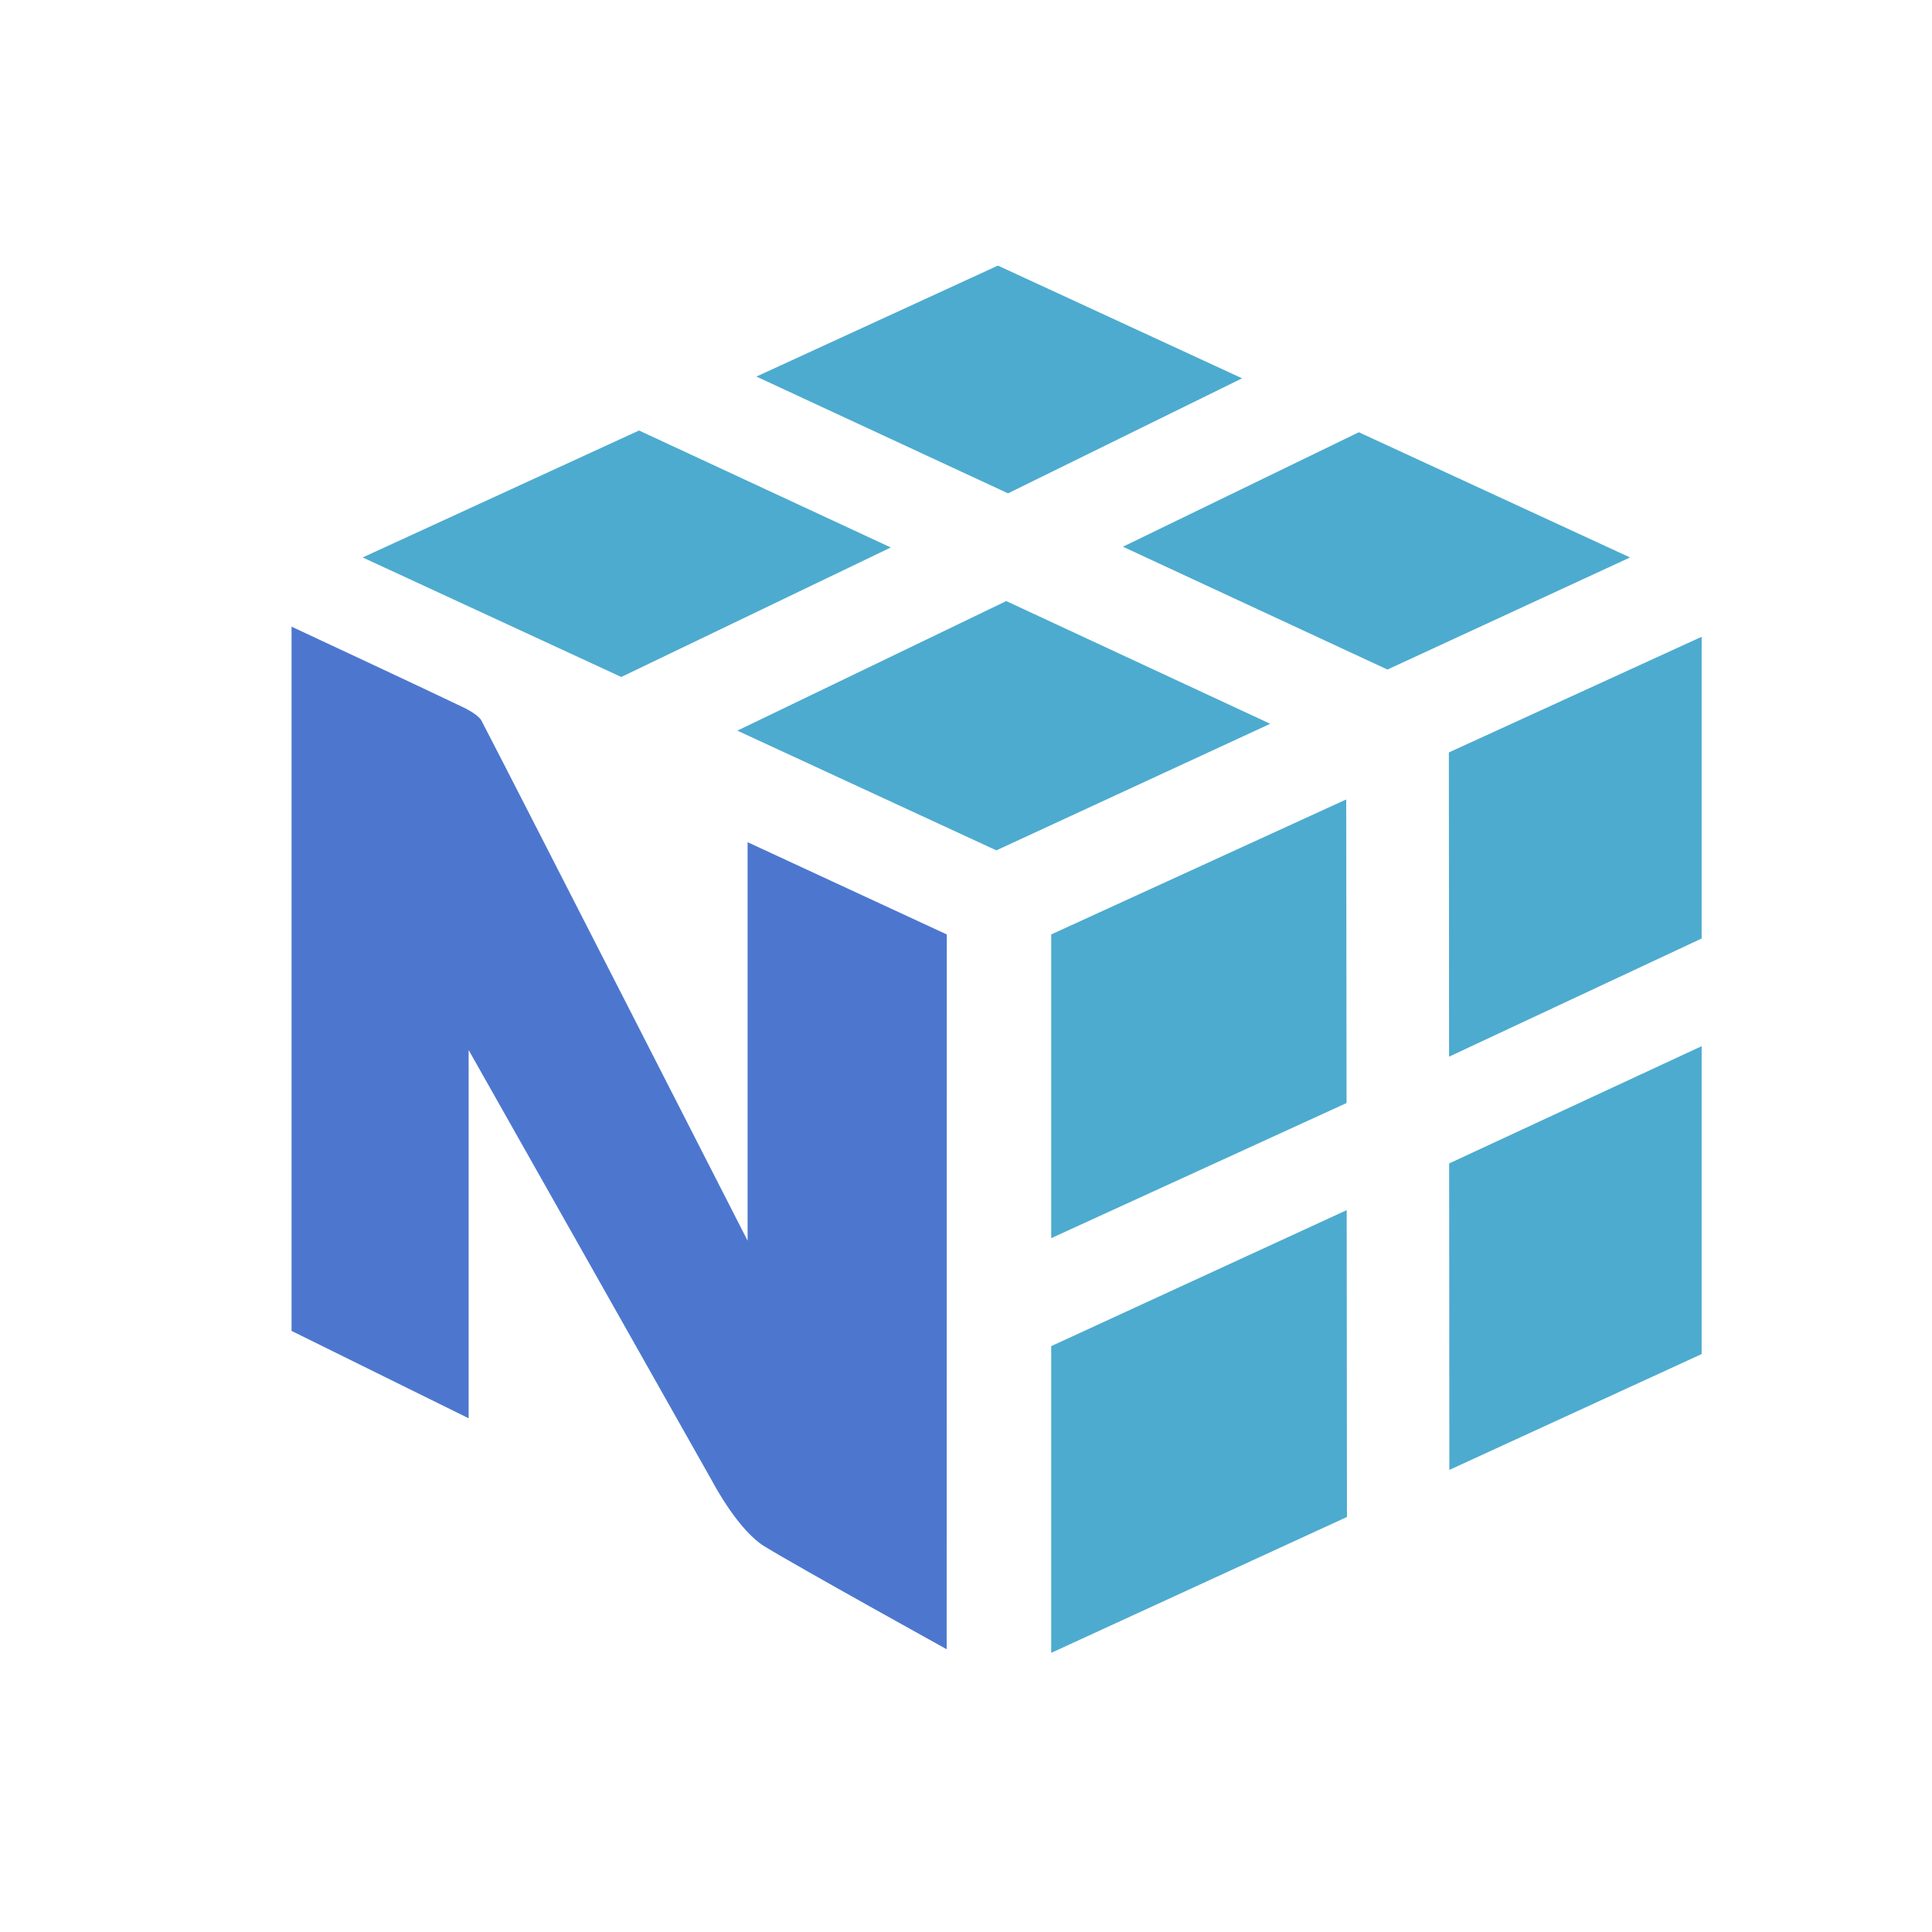 <svg width="285" height="285" viewBox="0 0 285 285" fill="none" xmlns="http://www.w3.org/2000/svg">
<path d="M131.406 80.76L94.268 63.505L53.501 82.233L91.648 99.865L131.406 80.76Z" fill="#4DABCF"/>
<path d="M148.439 88.668L187.376 106.77L146.978 125.442L108.771 107.782L148.439 88.668Z" fill="#4DABCF"/>
<path d="M200.449 63.763L240.456 82.233L204.669 98.769L165.652 80.649L200.449 63.763Z" fill="#4DABCF"/>
<path d="M183.225 55.807L147.208 39.179L111.582 55.549L148.699 72.776L183.225 55.807Z" fill="#4DABCF"/>
<path d="M155.07 198.577V243.822L198.698 223.777L198.658 178.514L155.07 198.577Z" fill="#4DABCF"/>
<path d="M198.638 162.714L198.588 117.93L155.07 137.845V182.648L198.638 162.714Z" fill="#4DABCF"/>
<path d="M251.019 154.326V199.746L213.801 216.835L213.771 171.627L251.019 154.326Z" fill="#4DABCF"/>
<path d="M251.019 138.443V93.935L213.731 110.996L213.761 155.873L251.019 138.443Z" fill="#4DABCF"/>
<path d="M139.667 137.845L110.281 124.236V183.016C110.281 183.016 74.334 112.617 71.014 106.291C70.584 105.472 68.823 104.579 68.373 104.358C61.892 101.246 43.008 92.443 43.008 92.443V196.33L69.133 209.22V154.897C69.133 154.897 104.69 217.802 105.06 218.492C105.43 219.183 108.981 225.803 112.802 228.132C117.873 231.235 139.647 243.288 139.647 243.288L139.667 137.845Z" fill="#4D77CF"/>
</svg>
